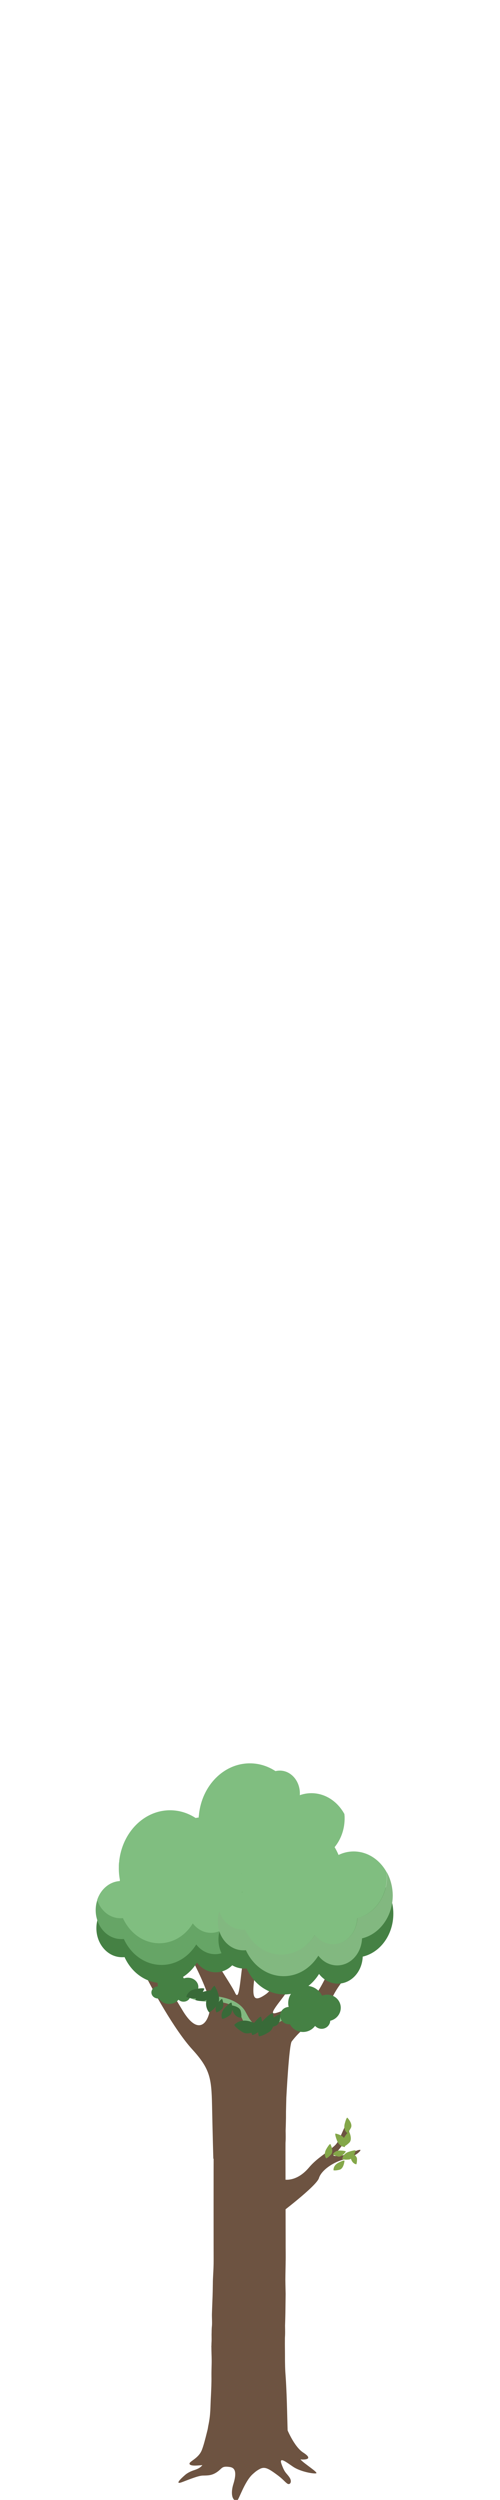 <?xml version="1.0" encoding="utf-8"?>
<!-- Generator: Adobe Illustrator 26.2.1, SVG Export Plug-In . SVG Version: 6.00 Build 0)  -->
<svg version="1.1" id="Layer_1" xmlns="http://www.w3.org/2000/svg" xmlns:xlink="http://www.w3.org/1999/xlink" x="0px" y="0px"
	 viewBox="0 0 428 2136.5" style="enable-background:new 0 0 428 2136.5;" xml:space="preserve">
<style type="text/css">
	.st0{opacity:0.78;}
	.st1{fill:#6D5341;}
	.st2{fill:#C19F87;}
	.st3{fill:#84A749;}
	.st4{fill:#82B880;}
	.st5{fill:#458144;}
	.st6{fill:#66A566;}
	.st7{fill:#80BE80;}
	.st8{fill:#386A38;}
</style>
<g id="a">
	<g id="b" class="st0">
	</g>
</g>
<g id="c">
	<g id="d">
		<g>
			<path id="e" class="st1" d="M245.4,2075.2c0,0,6.1,15.6,14.1,20.8c9.3,5.9,1.5,6.4-3,5.8c-4.5-0.6-12.4-4.7-15.4-8.4
				s-56.1,12.3-63,12.9s-14.7,1.8-15.8-0.4s7.5-4.4,10.5-12.1c3-7.7,5.5-21.8,7.2-24.6C183.6,2063.5,245.4,2075.2,245.4,2075.2
				L245.4,2075.2z"/>
			<path class="st1" d="M257.2,2101.9c-2.9-3.6-5.8-6.5-8.6-9.1c-0.7-0.6-1.2-1.5-1.7-2.4c-0.2-2.8-0.4-5.4-0.4-5.4v-0.3
				c-0.6-11.5-0.7-34.5-1.9-52.4c-0.6-8.1-0.6-9.4-0.8-26.1c-4.1,4.9-10,5-15,7.1c-10.2,4.3-18.5,5.4-28.8,2.2
				c-6.3-2-14.4-2.6-19.1-10.6c0.7,12.4,0,17.5,0.1,26.4c0.1,4.2-0.2,11.3-0.4,15.5c-0.7,11.5-0.1,15.9-2.4,26.8
				c-0.5,2.9-0.9,5.9-1.2,8.9c-0.3,2.6-0.6,5.2-0.6,7.8c-0.3,2.4-0.6,5.5-0.8,8.8c-0.5,8.4-4.6,10.4-9.8,12.1
				c-5.1,1.7-7.5,4.1-7.5,4.1s-10.2,8.6-3,6.2c3.5-1.2,13.9-5.7,18.2-5.8s7.8,0.1,12.4-3.1c4.6-3.2,3.7-5.3,11-4.2
				c4.4,0.7,5.9,4.7,2.9,14.4c-2.8,8.8-0.7,15.1,3.2,14.2c1.4-0.3,6.3-16.3,13.4-22.6c2.1-1.8,2.8-2.6,5.9-4.3
				c4.2-2.3,7.4-0.5,14.4,4.6c5.4,3.9,6.8,6.1,9.1,7.8s4.7-1.4,1.9-5.4s-3.8-3.4-6.6-10.9s4.3-1.7,10,2.1c6.1,4,16.8,6,19.5,5.5
				C272.9,2113.2,260.2,2105.5,257.2,2101.9L257.2,2101.9z"/>
			<g id="f">
				<path class="st2" d="M230.7,2014.2c-6.2,2.2-12.6,3.6-18.9,4.2c-2.8,0-17.6-2.1-20.9-4.4c-4.3-2.9-10-7.9-10-9
					c-0.1-1.6,4-0.9,5.8-1.3c7.6-1.4,11.9-1.7,17.4-2.2c9.4-0.8,9-1.2,19.6,0c1.4,0.2,13.6,2,15.1,2.5c3.6,1.3,5,1.6,4.9,2.1
					c0,0.1,0,0.2-0.1,0.3c-3,3.9-9.6,6.2-13.1,7.9"/>
				<path class="st1" d="M214.4,2000.7c-2.7,0-4.9,0.3-10.1,0.8c-2.8,0.3-5.2,0.4-7.8,0.8c-2,0.6-4,1.2-6,2.1l-1.7,0.7
					c8.6,2.6,17.3,3.9,26,3.9h2.5c3.2-0.2,6.6,0.3,9.4-3c-4.5-1.4-9.1-2.1-13.7-2.2c-1.7,0-3.4,0.1-5,0.4h-0.4l0,0l5.1,1.1l-4.6-1.1
					h2.7c4.9-0.1,9.7,0.6,14.5,2c-2.5,2-5.4,1.5-8.1,1.7h-1.4c-2.5,0-5-0.1-7.5-0.3c-5.3-0.4-10.6-1.4-15.9-2.8
					c3.6-1.2,7.2-2.1,10.8-2.5c3.4-0.4,6.7-0.6,10.1-0.6c7.3,0,14.5,0.8,21.7,2.5c0.3,0.1,2.6,0.9,1.7,1.6c-9.1,2.7-21,7.2-32.1,7.2
					c-7.9,0-15.3-2.2-21-9c6,7.3,13.8,9.7,21.9,9.7c10.8,0,22.4-4.3,31.4-6.9c0.1-0.1,0.2-0.1,0.3-0.3c0.1-0.1,0.2-0.3,0.2-0.4
					c0.1-0.2,0.1-0.4,0.1-0.6s0-0.4,0-0.6c-0.2-0.5-0.4-0.9-0.7-1.1c-0.3-0.3-0.6-0.4-0.9-0.5c-4.2-0.8-11.1-1.8-12.1-2
					C219.1,2000.9,216.5,2000.7,214.4,2000.7L214.4,2000.7z"/>
			</g>
		</g>
	</g>
	<g id="g">
		<g>
			<path class="st1" d="M243.9,2017.5c0.1-6-0.1-12.5,0-19.4c0-1.2,0.3-1.8,0.1-10.5c0.2-5.3,0.3-11,0.3-11l0.2-16.1
				c-0.3-15.8-0.3-8.3,0-26.2c0.1-8.1,0-6.9-0.1-23.5c-4.1,4.9-6.2,5.7-11.1,7.8c-10.2,4.3-18.5,5.4-28.8,2.2c-6.3-2-15.7-3-20.4-11
				c-0.5,10.2-1.1,17.5-1.3,26.5c-0.1,5.3-0.6,10.6-0.6,14.8c-0.2,13.2-0.2,9.2-0.8,26.3c-0.1,3,0.3,7.5,0,10.5
				c-0.3,2.6-0.2,4.7-0.3,7.3c0.1,7.2,0,4.7-0.1,8c-0.1,9.2,0.3,12.7,0.4,19.3"/>
			<g id="h">
				<path class="st1" d="M232.5,1920c-6.2,2.2-11.3,2.8-17.6,3.4c-2.8,0-18.2-1.8-21.5-4.1c-4.3-2.9-9.4-8.2-9.4-9.3
					c-0.1-1.6,4-0.9,5.8-1.3c7.6-1.4,11.9-1.7,17.4-2.2c9.4-0.8,9-1.2,19.6,0c1.4,0.2,13.6,2,15.1,2.5c4.5,1.6,1.4,5.2,0.5,6.1
					c-3,3.9-5.2,2.5-8.8,4.2"/>
				<path class="st1" d="M217.4,1905.8c-2.7,0-4.9,0.3-10.1,0.8c-2.8,0.3-5.2,0.4-7.8,0.8c-2,0.6-4,1.2-6,2.1l-1.7,0.7
					c8.6,2.6,17.3,3.9,26,3.9h2.5c3.2-0.2,6.6,0.3,9.4-3c-4.5-1.4-9.1-2.1-13.7-2.2c-1.7,0-3.4,0.1-5,0.4h-0.4l0,0l5.1,1.1l-4.6-1.1
					h2.7c4.9-0.1,9.7,0.6,14.5,2c-2.5,2-5.4,1.5-8.1,1.7h-1.4c-2.5,0-5-0.1-7.5-0.3c-5.3-0.4-10.6-1.4-15.9-2.8
					c3.6-1.2,7.2-2.1,10.8-2.5c3.4-0.4,6.7-0.6,10.1-0.6c7.3,0,14.5,0.8,21.7,2.5c0.3,0.1,2.6,0.9,1.7,1.6c-9.1,2.7-21,7.2-32.1,7.2
					c-7.9,0-15.3-2.2-21-9c6,7.3,13.8,9.7,21.9,9.7c10.8,0,22.4-4.3,31.4-6.9c0.1-0.1,0.2-0.1,0.3-0.3c0.1-0.1,0.2-0.3,0.2-0.4
					c0.1-0.2,0.1-0.4,0.1-0.6s0-0.4,0-0.6c-0.2-0.5-0.4-0.9-0.7-1.1c-0.3-0.3-0.6-0.4-0.9-0.5c-4.2-0.8-11.1-1.8-12.1-2
					C222.2,1906,219.6,1905.8,217.4,1905.8L217.4,1905.8z"/>
			</g>
		</g>
		<g id="i">
			<path class="st2" d="M231.9,1918.7c-6,2.2-12.1,3.6-18.2,4.2c-2.7,0-16.9-2.1-20.1-4.4c-4.1-2.9-9.6-7.9-9.6-9
				c-0.1-1.6,3.8-0.9,5.6-1.3c7.4-1.4,11.4-1.7,16.8-2.2c9.1-0.8,8.6-1.2,18.9,0c1.4,0.2,13.1,2,14.5,2.5c3.5,1.3,4.8,1.6,4.7,2.1
				c0,0.1,0,0.2-0.1,0.3c-2.9,3.9-9.2,6.2-12.6,7.9"/>
			<path class="st1" d="M216.2,1905.2c-2.6,0-4.7,0.3-9.7,0.8c-2.6,0.3-5,0.4-7.6,0.8c-1.9,0.6-3.9,1.2-5.8,2.1l-1.6,0.7
				c8.3,2.6,16.6,3.9,25,3.9h2.4c3-0.2,6.3,0.3,9-3c-4.4-1.4-8.8-2.1-13.2-2.2c-1.6,0-3.3,0.1-4.9,0.4h-0.4l0,0l4.9,1.1l-4.4-1.1
				h2.6c4.7-0.1,9.4,0.6,14,2c-2.4,2-5.2,1.5-7.8,1.7h-1.3c-2.4,0-4.8-0.1-7.3-0.3c-5.1-0.4-10.2-1.4-15.3-2.8
				c3.4-1.2,6.9-2.1,10.4-2.5c3.2-0.4,6.5-0.6,9.7-0.6c7,0,14,0.8,20.9,2.5c0.3,0.1,2.5,0.9,1.7,1.6c-8.7,2.7-20.2,7.2-30.9,7.2
				c-7.6,0-14.7-2.2-20.2-9c5.8,7.3,13.3,9.7,21.1,9.7c10.4,0,21.5-4.3,30.2-6.9c0.1-0.1,0.2-0.1,0.3-0.3c0.1-0.1,0.1-0.3,0.2-0.4
				c0.1-0.2,0.1-0.4,0.1-0.6s0-0.4,0-0.6c-0.2-0.5-0.4-0.9-0.6-1.1s-0.5-0.4-0.8-0.5c-4-0.8-10.6-1.8-11.6-2
				C220.7,1905.4,218.2,1905.2,216.2,1905.2L216.2,1905.2z"/>
		</g>
	</g>
	<g id="j">
		<g>
			<path class="st1" d="M244.5,1932c0.1-6-0.2-93.6-0.1-100.5c0-1.2,0.3-1.8,0.1-10.5c0.2-5.3,0.3-11,0.3-11v-15.8
				c-0.3-15.8-0.3-5.7,0.2-26.5c0.2-8.1,0-6.9-0.1-23.5c-4.1,4.9-6.2,5.7-11.1,7.8c-10.2,4.3-18.5,5.4-28.8,2.2
				c-6.3-2-15.7-3-20.4-11c-0.5,10.2-0.6,16.6-0.8,25.5c-0.1,5.3-0.3,8.8-0.3,13c-0.2,13.2,0.1,6.4-0.4,23.5
				c-0.1,3,0.1,9.7-0.1,14.3c-0.1,5.2,0,5.4-0.1,8c0.1,7.2,0.1,6.1,0,9.4c-0.1,9.2-0.1,91.9,0,98.5"/>
			<g id="k">
				<path class="st1" d="M233.2,1753.3c-6.2,2.2-11.3,2.8-17.6,3.4c-2.8,0-18.2-1.8-21.5-4.1c-4.3-2.9-9.4-8.2-9.4-9.3
					c-0.1-1.6,4-0.9,5.8-1.3c7.6-1.4,11.9-1.7,17.4-2.2c9.4-0.8,9-1.2,19.6,0c1.4,0.2,13.6,2,15.1,2.5c1.1,0.4,1.6,0.5,1.9,1.1
					c0.8,1.6-0.8,4.3-1.4,5c-3,3.9-5.2,2.5-8.8,4.2"/>
				<path class="st1" d="M218.1,1739.2c-2.7,0-4.9,0.3-10.1,0.8c-2.8,0.3-5.2,0.4-7.8,0.8c-2,0.6-4,1.2-6,2.1l-1.7,0.7
					c8.6,2.6,17.3,3.9,26,3.9h2.5c3.2-0.2,6.6,0.3,9.4-3c-4.5-1.4-9.1-2.1-13.7-2.2c-1.7,0-3.4,0.1-5,0.4h-0.4l0,0l5.1,1.1l-4.6-1.1
					h2.7c4.9-0.1,9.7,0.6,14.5,2c-2.5,2-5.4,1.5-8.1,1.7h-1.4c-2.5,0-5-0.1-7.5-0.3c-5.3-0.4-10.6-1.4-15.9-2.8
					c3.6-1.2,7.2-2.1,10.8-2.5c3.4-0.4,6.7-0.6,10.1-0.6c7.3,0,14.5,0.8,21.7,2.5c0.3,0.1,2.6,0.9,1.7,1.6c-9.1,2.7-21,7.2-32.1,7.2
					c-7.9,0-15.3-2.2-21-9c6,7.3,13.8,9.7,21.9,9.7c10.8,0,22.4-4.3,31.4-6.9c0.1-0.1,0.2-0.1,0.3-0.3c0.1-0.1,0.2-0.3,0.2-0.4
					c0.1-0.2,0.1-0.4,0.1-0.6s0-0.4,0-0.6c-0.2-0.5-0.4-0.9-0.7-1.1c-0.3-0.3-0.6-0.4-0.9-0.5c-4.2-0.8-11.1-1.8-12.1-2
					C222.9,1739.4,220.3,1739.1,218.1,1739.2L218.1,1739.2z"/>
			</g>
		</g>
		<path class="st1" d="M240.6,1862.2c0,0,11.8,4.6,24-9.9c5.7-6.7,12.2-10.6,16.7-14.3c5.2-4.2,6.5-4.8,8.9-9.6
			c5-10.3,8.7-22.2,9-10.2c0.3,10.6-13.9,24.1-13.9,24.1s4.2,1.3,12.1-1.4c7.3-2.5,9-3.6,10.8-3.6s-3.6,5.8-13,8
			c-9.5,2.2-20.1,9.3-22.2,16.2s-35,31.6-35,31.6L240.6,1862.2L240.6,1862.2z"/>
		<g>
			<path class="st3" d="M285.5,1854.8c0,0-0.6-4.1,4.4-6.6s5-1.6,5-1.6s-0.5,6.7-4.2,7.7S285.5,1854.8,285.5,1854.8z"/>
			<path class="st3" d="M305,1849.7c0,0-3.6-0.4-4.7-5.2c-1-4.8-0.3-4.7-0.3-4.7s5.6,1.9,5.6,5.4S305,1849.7,305,1849.7L305,1849.7z
				"/>
			<path class="st3" d="M293,1845.2c0,0,0.1-4.5,5.8-6.3s5.6-0.9,5.6-0.9s-1.6,7.1-5.8,7.6C294.3,1846,293,1845.2,293,1845.2
				L293,1845.2z"/>
			<path class="st3" d="M285,1841.1c0,0,1.4-3.4,6.4-3.2s4.6,1,4.6,1s-3.4,5-6.8,4.1S285,1841.1,285,1841.1L285,1841.1z"/>
			<path class="st3" d="M294.5,1834.4c0,0-2.7-3.5,0.6-8.4s3.8-4.2,3.8-4.2s3.1,6.5,0.1,9.4S294.5,1834.4,294.5,1834.4L294.5,1834.4
				z"/>
			<path class="st3" d="M297.2,1822.9c0,0-3.6-2.4-2.1-8s2.2-5.1,2.2-5.1s4.9,5,3.1,8.7C298.5,1822.2,297.2,1822.9,297.2,1822.9
				L297.2,1822.9z"/>
			<path class="st3" d="M295.2,1834.9c0,0-4.6,0.1-6.8-5.7s-1.2-5.8-1.2-5.8s7.4,1.3,8,5.7S295.2,1834.9,295.2,1834.9L295.2,1834.9z
				"/>
			<path class="st3" d="M279.2,1844.6c0,0-2.7-3.2,0.2-8.1s3.4-4.1,3.4-4.1s3.3,6,0.5,9S279.2,1844.6,279.2,1844.6z"/>
		</g>
		<g id="l">
			<path class="st2" d="M232.6,1751.5c-6,2.2-12.1,3.6-18.2,4.2c-2.7,0-16.9-2.1-20.1-4.4c-4.1-2.9-9.6-7.9-9.6-9
				c-0.1-1.6,3.8-0.9,5.6-1.3c7.4-1.4,11.4-1.7,16.8-2.2c9.1-0.8,8.6-1.2,18.9,0c1.4,0.2,13.1,2,14.5,2.5c3.5,1.3,4.8,1.6,4.7,2.1
				c0,0.1,0,0.2-0.1,0.3c-2.9,3.9-9.2,6.2-12.6,7.9"/>
			<path class="st1" d="M216.8,1738.1c-2.6,0-4.7,0.3-9.7,0.8c-2.6,0.3-5,0.4-7.6,0.8c-1.9,0.6-3.9,1.2-5.8,2.1l-1.6,0.7
				c8.3,2.6,16.6,3.9,25,3.9h2.4c3-0.2,6.3,0.3,9-3c-4.4-1.4-8.8-2.1-13.2-2.2c-1.6,0-3.3,0.1-4.9,0.4H210l0,0l4.9,1.1l-4.4-1.1h2.6
				c4.7-0.1,9.4,0.6,14,2c-2.4,2-5.2,1.5-7.8,1.7H218c-2.4,0-4.8-0.1-7.3-0.3c-5.1-0.4-10.2-1.4-15.3-2.8c3.4-1.2,6.9-2.1,10.4-2.5
				c3.2-0.4,6.5-0.6,9.7-0.6c7,0,14,0.8,20.9,2.5c0.3,0.1,2.5,0.9,1.7,1.6c-8.7,2.7-20.2,7.2-30.9,7.2c-7.6,0-14.7-2.2-20.2-9
				c5.8,7.3,13.3,9.7,21.1,9.7c10.4,0,21.5-4.3,30.2-6.9c0.1-0.1,0.2-0.1,0.3-0.3c0.1-0.1,0.1-0.3,0.2-0.4c0.1-0.2,0.1-0.4,0.1-0.6
				s0-0.4,0-0.6c-0.2-0.5-0.4-0.9-0.6-1.1s-0.5-0.4-0.8-0.5c-4-0.8-10.6-1.8-11.6-2C221.3,1738.3,218.9,1738,216.8,1738.1
				L216.8,1738.1z"/>
		</g>
	</g>
</g>
<g id="m">
</g>
<g id="n">
	<g id="o">
	</g>
	<g id="p">
	</g>
</g>
<g id="q">
	<g id="r">
	</g>
	<g id="s">
	</g>
</g>
<g id="TreeTop_x5F_Sumatran">
	<path class="st1" d="M245.1,1792.8c0,0,2.3-45,4.6-48.1c14.3-18.8,25.8-15.8,32.7-33c6.8-17.1,18.1-25.4,26.6-39.9
		c6.8-11.5,2.6-15,17-38.7s-20.2-2.5-23.8-1.5c-3.6,1,30.8-15.8,29.6-11.8c-1.2,4-22.2,7.1-22.2-6.5s-28.8,96.3-49.3,99.8
		c-20.5,3.5-35.7,16.6-20.5-3c15.2-19.7,32.5-48.9,33.7-62.5c1.2-13.6-6.1-27.5,6.3-45.2c12.4-17.6-12.6-18.2-13.4-26.7
		c-0.8-8.6-9.4-39-3-25.4c6.4,13.6-3.2,64-8.8,87.2c-5.6,23.2-14.8,58.5-27.3,67c-12.4,8.6-11.6,0.5-8.4-22.7
		c3.2-23.2,9.2-26.7,14.4-52.4c5.2-25.7,6.8-40.3,4.4-69.6c-2.4-29.2-13.6-47.4-14.4-38.8s-2.8,94.8-10.4,126.5s-6.8,66.1-11.7,55.6
		c-4.1-8.8-24.3-36.6-25.1-46.1c-0.8-9.6,6.7-34.1,8.7-47.7c2-13.6,6.8-76.6,6.4-80.6c-0.4-4-6-2-6-2s-6.4,108.4-16.9,118.9
		s-10,8.6-9.6-15.1c0.4-23.7,0.2-41.1-0.2-56.7c-0.4-15.6-12.2-4.7-13.4,7.9s-0.1,53.3,4.8,64.9c4.8,11.6,21.2,36.8,29.3,62
		c3.4,10.6-5.6,38.3-22.9,9.6s-22.5-37.8-26.5-47.4c-4-9.6-15.5-8.2-21.1-28.3c-5.6-20.2-3.4-2.6-5.4-19.2l-11.2,8.9
		c0,0-2.5,9.4,2.3,18.5c4.8,9.1,19,14.3,27.3,31.8c8.3,17.5,27.7,52.4,42.9,69c15.2,16.6,16.4,24.7,16.9,47.4
		c0.5,25.2,1.1,46,1.1,46l61.3-3.1L245.1,1792.8z"/>
	<path class="st4" d="M259.3,1719.9c-8.1-6.1-15.6-0.3-23.1,4.3c-4.1,2.5-10.6,7.5-15.6,6.7c-5.3-0.8-8.3-7.8-10.5-11.7
		c-5.1-9.2-17.8-12.7-27.8-13.4c-8.8-0.7-16.4-1-22.2-9.5c-2.7-4-9.2-0.2-6.5,3.8c5.4,7.9,14.6,10.2,23.6,10.6
		c6,0.3,12.1-0.2,17.8,1.8c5.3,1.8,9.3,5.9,11.5,11c1.9,4.4,3.6,8.3,8.2,10.4c4,1.8,8.7,1.8,12.9,0.5c8.3-2.5,19.2-14.8,28-8.1
		C259.4,1729.3,263.1,1722.8,259.3,1719.9z"/>
	<g>
		<path class="st5" d="M232.2,1625.8c0-20.8-14.9-37.6-33.3-37.6c-4.6,0-9,1.1-12.9,3c-7-16.8-22.2-28.5-39.7-28.5
			c-24.2,0-43.9,22.2-43.9,49.6c0,3.8,0.4,7.4,1.1,10.9c-11.7,0.5-21,11.4-21,24.7c0,13.7,9.8,24.8,21.9,24.8c0.7,0,1.5,0,2.2-0.1
			c6,13.2,18.2,22.2,32.3,22.2c12.3,0,23.1-6.9,29.7-17.5c3.9,5.1,9.7,8.3,16.1,8.3c11.5,0,20.8-10.2,21.3-23.1
			C221,1659,232.2,1643.9,232.2,1625.8z"/>
		<g>
			<path class="st6" d="M226.6,1590.4c0.1,1,0.1,2,0.2,3c0.3,17.8-10.7,32.7-25.4,36.2c-0.5,12.4-9.5,22.3-20.6,22.3
				c-6.2,0-11.8-3.1-15.6-8c-6.4,10.2-16.9,16.9-28.7,16.9c-13.6,0-25.4-8.7-31.2-21.5c-0.7,0.1-1.4,0.1-2.1,0.1
				c-9.1,0-16.9-6.5-19.9-15.6c-0.9,2.7-1.4,5.6-1.4,8.6c0,13.7,9.8,24.8,21.9,24.8c0.7,0,1.5,0,2.2-0.1c6,13.2,18.2,22.2,32.3,22.2
				c12.3,0,23.1-6.9,29.7-17.5c3.9,5.1,9.7,8.3,16.1,8.3c11.5,0,20.8-10.2,21.3-23.1c15-3.6,26.3-18.7,26.3-36.8
				C231.6,1602.9,229.7,1596.1,226.6,1590.4z"/>
			<path class="st6" d="M102.1,1590.8c0,0.2-0.1,0.5-0.1,0.7c0.1,0,0.1,0,0.2,0C102.1,1591.3,102.1,1591.1,102.1,1590.8z"/>
			<path class="st7" d="M103.1,1639.4c0.7,0,1.4,0,2.1-0.1c5.9,12.8,17.6,21.5,31.2,21.5c11.9,0,22.4-6.7,28.7-16.9
				c3.8,4.9,9.3,8,15.6,8c11.1,0,20.1-9.9,20.6-22.3c14.7-3.6,25.7-18.5,25.4-36.2c0-1-0.1-2-0.2-3c-5.9-10.7-16.3-17.8-28.3-17.8
				c-4.6,0-9,1.1-12.9,3c-7-16.8-22.2-28.5-39.7-28.5c-22.5,0-41,19.1-43.6,43.7c0,0.2,0.1,0.5,0.1,0.7c-0.1,0-0.1,0-0.2,0
				c-0.2,1.7-0.2,3.4-0.2,5.2c0,3.8,0.4,7.4,1.1,10.9c-9,0.4-16.6,7-19.6,16.1C86.2,1632.9,93.9,1639.4,103.1,1639.4z"/>
		</g>
		<ellipse class="st7" cx="171.1" cy="1572.8" rx="17.2" ry="19.5"/>
	</g>
	<g>
		<g>
			<path class="st6" d="M170.4,1550.7c0,0.2-0.1,0.5-0.1,0.7c0.1,0,0.1,0,0.2,0C170.5,1551.2,170.5,1550.9,170.4,1550.7z"/>
			<path class="st7" d="M171.4,1599.3c0.7,0,1.4,0,2.1-0.1c5.9,12.8,17.6,21.5,31.2,21.5c11.9,0,22.4-6.7,28.7-16.9
				c3.8,4.9,9.3,8,15.6,8c11.1,0,20.1-9.9,20.6-22.3c14.7-3.6,25.7-18.5,25.4-36.2c0-1-0.1-2-0.2-3c-5.9-10.7-16.3-17.8-28.3-17.8
				c-4.6,0-9,1.1-12.9,3c-7-16.8-22.2-28.5-39.7-28.5c-22.5,0-41,19.1-43.6,43.7c0,0.2,0.1,0.5,0.1,0.7c-0.1,0-0.1,0-0.2,0
				c-0.2,1.7-0.2,3.4-0.2,5.2c0,3.8,0.4,7.4,1.1,10.9c-9,0.4-16.6,7-19.6,16.1C154.5,1592.8,162.3,1599.3,171.4,1599.3z"/>
		</g>
		<ellipse class="st7" cx="239.5" cy="1532.7" rx="17.2" ry="19.5"/>
	</g>
	<g>
		<path class="st5" d="M336.7,1635.5c0-20.8-14.9-37.6-33.3-37.6c-4.6,0-9,1.1-12.9,3c-7-16.8-22.2-28.5-39.7-28.5
			c-24.2,0-43.9,22.2-43.9,49.6c0,3.8,0.4,7.4,1.1,10.9c-11.7,0.5-21,11.4-21,24.7c0,13.7,9.8,24.8,21.9,24.8c0.7,0,1.5,0,2.2-0.1
			c6,13.2,18.2,22.2,32.3,22.2c12.3,0,23.1-6.9,29.7-17.5c3.9,5.1,9.7,8.3,16.1,8.3c11.5,0,20.8-10.2,21.3-23.1
			C325.5,1668.7,336.7,1653.6,336.7,1635.5z"/>
		<path class="st5" d="M291.7,1715.9c0-6.2-5.2-11.2-11.5-11.2c-1.6,0-3.1,0.3-4.5,0.9c-2.4-5-7.7-8.5-13.8-8.5
			c-8.4,0-15.2,6.6-15.2,14.8c0,1.1,0.1,2.2,0.4,3.3c-4.1,0.2-7.3,3.4-7.3,7.4c0,4.1,3.4,7.4,7.6,7.4c0.3,0,0.5,0,0.8,0
			c2.1,3.9,6.3,6.6,11.2,6.6c4.3,0,8-2.1,10.3-5.2c1.4,1.5,3.4,2.5,5.6,2.5c4,0,7.2-3.1,7.4-6.9
			C287.8,1725.8,291.7,1721.3,291.7,1715.9z"/>
		<path class="st5" d="M169.8,1698.1c0-4.3-4-7.9-8.9-7.9c-1.2,0-2.4,0.2-3.5,0.6c-1.9-3.5-6-5.9-10.7-5.9
			c-6.5,0-11.8,4.6-11.8,10.4c0,0.8,0.1,1.6,0.3,2.3c-3.1,0.1-5.6,2.4-5.6,5.2c0,2.9,2.6,5.2,5.9,5.2c0.2,0,0.4,0,0.6,0
			c1.6,2.8,4.9,4.6,8.7,4.6c3.3,0,6.2-1.4,8-3.6c1.1,1.1,2.6,1.7,4.3,1.7c3.1,0,5.6-2.1,5.7-4.8
			C166.8,1705,169.8,1701.8,169.8,1698.1z"/>
		<g>
			<path class="st4" d="M331.1,1600c0.1,1,0.1,2,0.2,3c0.3,17.8-10.7,32.7-25.4,36.2c-0.5,12.4-9.5,22.3-20.6,22.3
				c-6.2,0-11.8-3.1-15.6-8c-6.4,10.2-16.9,16.9-28.7,16.9c-13.6,0-25.4-8.7-31.2-21.5c-0.7,0.1-1.4,0.1-2.1,0.1
				c-9.1,0-16.9-6.5-19.9-15.6c-0.9,2.7-1.4,5.6-1.4,8.6c0,13.7,9.8,24.8,21.9,24.8c0.7,0,1.5,0,2.2-0.1c6,13.2,18.2,22.2,32.3,22.2
				c12.3,0,23.1-6.9,29.7-17.5c3.9,5.1,9.7,8.3,16.1,8.3c11.5,0,20.8-10.2,21.3-23.1c15-3.6,26.3-18.7,26.3-36.8
				C336.1,1612.6,334.3,1605.8,331.1,1600z"/>
			<path class="st6" d="M206.6,1600.5c0,0.2-0.1,0.5-0.1,0.7c0.1,0,0.1,0,0.2,0C206.7,1601,206.6,1600.7,206.6,1600.5z"/>
			<path class="st7" d="M207.6,1649.1c0.7,0,1.4,0,2.1-0.1c5.9,12.8,17.6,21.5,31.2,21.5c11.9,0,22.4-6.7,28.7-16.9
				c3.8,4.9,9.3,8,15.6,8c11.1,0,20.1-9.9,20.6-22.3c14.7-3.6,25.7-18.5,25.4-36.2c0-1-0.1-2-0.2-3c-5.9-10.7-16.3-17.8-28.3-17.8
				c-4.6,0-9,1.1-12.9,3c-7-16.8-22.2-28.5-39.7-28.5c-22.5,0-41,19.1-43.6,43.7c0,0.2,0.1,0.5,0.1,0.7c-0.1,0-0.1,0-0.2,0
				c-0.2,1.7-0.2,3.4-0.2,5.2c0,3.8,0.4,7.4,1.1,10.9c-9,0.4-16.6,7-19.6,16.1C190.7,1642.6,198.5,1649.1,207.6,1649.1z"/>
		</g>
	</g>
	<g id="String_Leaves">
		<g>
			<g>
				<g>
					<path class="st8" d="M206.4,1724.4c0,0-4.4,0.4-6.9-5.1s-1.5-5.5-1.5-5.5s7.2,0.8,8.1,5C207.1,1723,206.4,1724.4,206.4,1724.4z
						"/>
				</g>
				<g>
					<path class="st8" d="M190.2,1725.4c0,0-2.4-4.7,2.6-9.8s5.4-4,5.4-4s2.2,8.3-2,11.1C192.1,1725.5,190.2,1725.4,190.2,1725.4z"
						/>
				</g>
				<g>
					<path class="st8" d="M185.3,1719.9c0,0-2.3-3.4,1.1-7.9c3.4-4.4,3.8-3.6,3.8-3.6s2.5,6.2-0.5,8.8
						C186.7,1719.7,185.3,1719.9,185.3,1719.9z"/>
				</g>
				<g>
					<path class="st8" d="M179,1719.8c0,0-5.3-5.4-0.8-14.6s5.6-7.9,5.6-7.9s6.7,10.4,2.2,16.1S179,1719.8,179,1719.8z"/>
				</g>
				<g>
					<path class="st8" d="M167.3,1709.2c0,0,0.5-5.5,7.6-7.2c7.2-1.8,7-0.6,7-0.6s-2.6,8.5-7.8,8.7
						C168.8,1710.3,167.3,1709.2,167.3,1709.2z"/>
				</g>
				<g>
					<path class="st8" d="M159.5,1706.5c0,0,0.9-5.5,8.3-6.7c7.4-1.2,7.1-0.1,7.1-0.1s-3.3,8.5-8.6,8.3
						C161.1,1707.8,159.5,1706.5,159.5,1706.5z"/>
				</g>
			</g>
		</g>
		<g>
			<g>
				<g>
					<path class="st8" d="M230.2,1732.6c0,0-1.3-4.7,4.1-8.3s5.6-2.7,5.6-2.7s0.5,7.9-3.7,9.6C231.8,1733,230.2,1732.6,230.2,1732.6
						z"/>
				</g>
				<g>
					<path class="st8" d="M221.7,1740.3c0,0-3.3-6.8,4-14s7.9-5.7,7.9-5.7s3,12-3.1,15.9C224.4,1740.4,221.7,1740.3,221.7,1740.3z"
						/>
				</g>
				<g>
					<path class="st8" d="M216,1739.2c0,0-3-4.9,1.9-10.8c4.9-5.9,5.5-4.8,5.5-4.8s3.1,8.8-1.1,12.2
						C218,1739.1,216,1739.2,216,1739.2z"/>
				</g>
				<g>
					<path class="st8" d="M200.5,1730.6c0,0,4.7-6.1,14.5-2.7c9.8,3.4,8.6,4.6,8.6,4.6s-9.6,8.1-15.8,4.3
						C201.6,1733.1,200.5,1730.6,200.5,1730.6z"/>
				</g>
			</g>
		</g>
	</g>
</g>
</svg>
